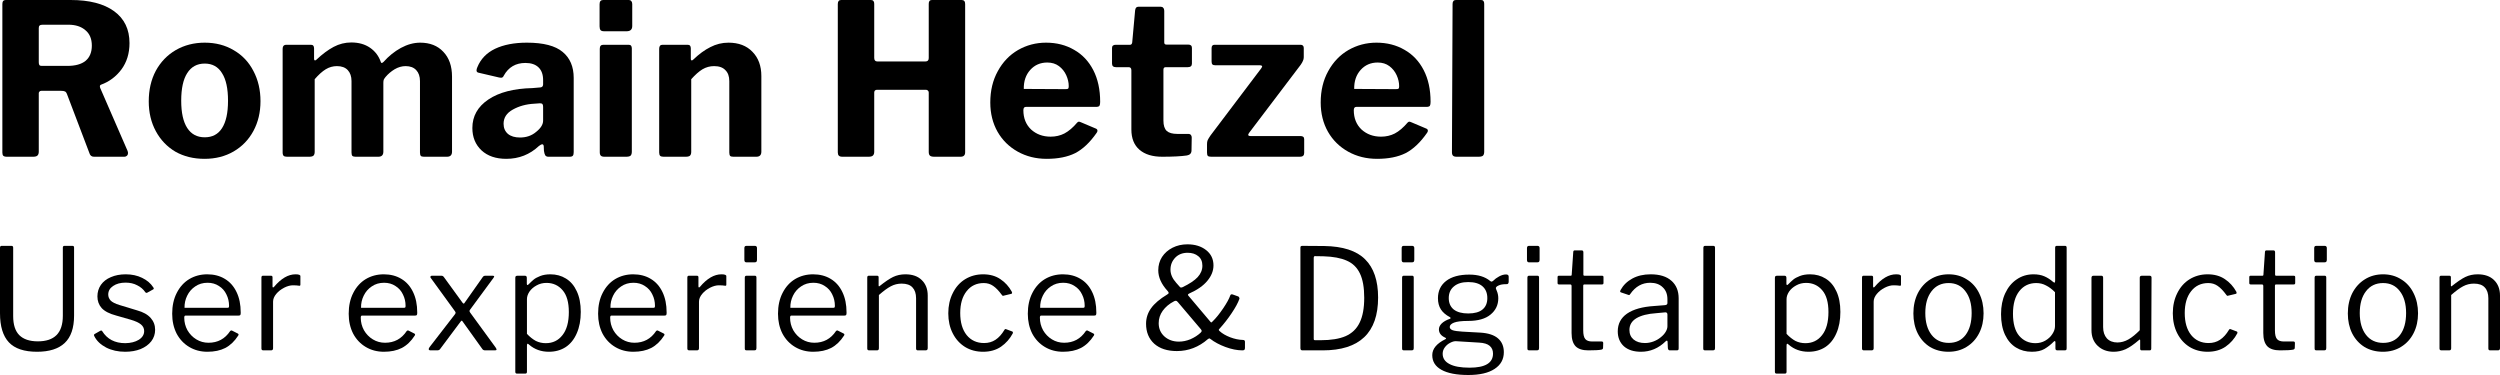 <svg width="200" height="30" viewBox="0 0 200 30" fill="none" xmlns="http://www.w3.org/2000/svg">
<path d="M10.21 12.082C10.232 12.15 10.243 12.2 10.243 12.234C10.243 12.324 10.216 12.398 10.16 12.454C10.104 12.51 10.038 12.539 9.96 12.539H7.513C7.325 12.539 7.202 12.437 7.147 12.234L5.349 7.503C5.316 7.413 5.266 7.351 5.199 7.317C5.133 7.283 5.027 7.266 4.883 7.266H3.302C3.235 7.266 3.185 7.289 3.152 7.334C3.118 7.368 3.102 7.407 3.102 7.452V12.133C3.102 12.279 3.063 12.386 2.985 12.454C2.919 12.51 2.808 12.539 2.652 12.539H0.538C0.405 12.539 0.311 12.51 0.255 12.454C0.211 12.398 0.189 12.313 0.189 12.2V0.321C0.189 0.107 0.277 0 0.455 0H5.649C7.147 0 8.307 0.299 9.128 0.896C9.949 1.493 10.36 2.343 10.36 3.447C10.36 4.27 10.143 4.974 9.711 5.56C9.278 6.134 8.734 6.54 8.079 6.776C7.99 6.81 7.968 6.894 8.013 7.03L10.21 12.082ZM5.382 5.272C6.026 5.272 6.514 5.137 6.847 4.867C7.18 4.585 7.347 4.179 7.347 3.65C7.347 3.109 7.175 2.698 6.831 2.416C6.498 2.124 6.043 1.977 5.466 1.977H3.418C3.296 1.977 3.213 2 3.168 2.045C3.124 2.078 3.102 2.146 3.102 2.247V4.985C3.102 5.086 3.118 5.16 3.152 5.205C3.185 5.25 3.246 5.272 3.335 5.272H5.382Z" fill="black"/>
<path d="M16.361 12.707C15.484 12.707 14.707 12.516 14.03 12.133C13.365 11.739 12.843 11.192 12.466 10.494C12.088 9.795 11.9 9.001 11.9 8.111C11.9 7.187 12.088 6.371 12.466 5.661C12.854 4.951 13.387 4.399 14.064 4.005C14.752 3.611 15.523 3.413 16.378 3.413C17.254 3.413 18.031 3.616 18.708 4.022C19.385 4.416 19.907 4.968 20.273 5.678C20.65 6.388 20.839 7.193 20.839 8.094C20.839 8.984 20.65 9.778 20.273 10.477C19.896 11.175 19.369 11.722 18.692 12.116C18.015 12.51 17.238 12.707 16.361 12.707ZM16.378 10.984C16.988 10.984 17.449 10.742 17.759 10.257C18.081 9.762 18.242 9.029 18.242 8.06C18.242 7.08 18.081 6.342 17.759 5.847C17.449 5.34 16.988 5.086 16.378 5.086C15.767 5.086 15.301 5.34 14.979 5.847C14.658 6.342 14.497 7.08 14.497 8.06C14.497 9.018 14.658 9.745 14.979 10.24C15.301 10.736 15.767 10.984 16.378 10.984Z" fill="black"/>
<path d="M22.961 12.539C22.839 12.539 22.75 12.516 22.695 12.471C22.639 12.415 22.611 12.324 22.611 12.2V3.903C22.611 3.802 22.634 3.723 22.678 3.667C22.733 3.611 22.8 3.582 22.878 3.582H24.875C25.042 3.582 25.125 3.678 25.125 3.87V4.698C25.125 4.788 25.153 4.833 25.208 4.833C25.241 4.833 25.28 4.81 25.325 4.765C25.791 4.326 26.246 3.988 26.69 3.751C27.134 3.515 27.605 3.397 28.105 3.397C28.693 3.397 29.192 3.537 29.603 3.819C30.014 4.101 30.302 4.484 30.468 4.968C30.48 5.013 30.502 5.036 30.535 5.036C30.579 5.036 30.629 5.008 30.685 4.951C31.096 4.489 31.556 4.118 32.067 3.836C32.588 3.554 33.104 3.413 33.615 3.413C34.392 3.413 35.008 3.656 35.462 4.14C35.929 4.624 36.162 5.289 36.162 6.134V12.133C36.162 12.403 36.029 12.539 35.762 12.539H33.914C33.792 12.539 33.709 12.516 33.665 12.471C33.62 12.415 33.598 12.324 33.598 12.2V6.489C33.598 6.117 33.498 5.824 33.298 5.61C33.099 5.396 32.816 5.289 32.45 5.289C32.15 5.289 31.856 5.374 31.567 5.543C31.29 5.712 31.051 5.914 30.851 6.151C30.785 6.23 30.735 6.303 30.702 6.371C30.679 6.438 30.668 6.523 30.668 6.624V12.133C30.668 12.403 30.535 12.539 30.269 12.539H28.438C28.327 12.539 28.243 12.516 28.188 12.471C28.143 12.415 28.121 12.324 28.121 12.2V6.489C28.121 6.117 28.021 5.824 27.822 5.61C27.622 5.396 27.333 5.289 26.956 5.289C26.634 5.289 26.335 5.374 26.057 5.543C25.78 5.712 25.486 5.976 25.175 6.337V12.15C25.175 12.285 25.142 12.386 25.075 12.454C25.008 12.51 24.897 12.539 24.742 12.539H22.961Z" fill="black"/>
<path d="M43.116 11.677C42.384 12.364 41.513 12.707 40.503 12.707C39.67 12.707 39.01 12.482 38.522 12.031C38.033 11.57 37.789 10.973 37.789 10.24C37.789 9.294 38.217 8.534 39.071 7.959C39.926 7.385 41.102 7.08 42.6 7.047L43.2 6.996C43.266 6.996 43.322 6.979 43.366 6.945C43.421 6.9 43.449 6.838 43.449 6.759V6.404C43.449 5.965 43.327 5.627 43.083 5.391C42.839 5.154 42.489 5.036 42.034 5.036C41.257 5.036 40.68 5.374 40.303 6.05C40.259 6.162 40.187 6.219 40.087 6.219C40.031 6.219 39.981 6.213 39.937 6.202L38.272 5.813C38.172 5.79 38.122 5.729 38.122 5.627C38.122 5.56 38.145 5.475 38.189 5.374C38.455 4.72 38.927 4.23 39.604 3.903C40.292 3.577 41.141 3.413 42.151 3.413C43.471 3.413 44.426 3.661 45.014 4.157C45.602 4.641 45.896 5.334 45.896 6.235V12.167C45.896 12.302 45.874 12.398 45.83 12.454C45.785 12.51 45.702 12.539 45.58 12.539H43.865C43.754 12.539 43.671 12.499 43.616 12.42C43.571 12.341 43.538 12.223 43.516 12.065L43.499 11.694C43.488 11.592 43.444 11.541 43.366 11.541C43.322 11.541 43.238 11.587 43.116 11.677ZM43.449 8.551C43.449 8.449 43.432 8.376 43.399 8.331C43.366 8.286 43.299 8.263 43.2 8.263L42.733 8.297C42.09 8.331 41.518 8.489 41.019 8.77C40.531 9.041 40.286 9.418 40.286 9.902C40.286 10.24 40.403 10.511 40.636 10.713C40.869 10.905 41.191 11.001 41.601 11.001C42.112 11.001 42.545 10.849 42.9 10.544C43.266 10.252 43.449 9.953 43.449 9.649V8.551Z" fill="black"/>
<path d="M50.579 2.078C50.579 2.36 50.429 2.501 50.13 2.501H48.332C48.199 2.501 48.104 2.473 48.049 2.416C47.993 2.349 47.966 2.247 47.966 2.112V0.338C47.966 0.113 48.06 0 48.249 0H50.313C50.39 0 50.452 0.028 50.496 0.084C50.551 0.141 50.579 0.22 50.579 0.321V2.078ZM50.546 12.133C50.546 12.279 50.513 12.386 50.446 12.454C50.379 12.51 50.263 12.539 50.096 12.539H48.349C48.215 12.539 48.121 12.51 48.066 12.454C48.01 12.398 47.982 12.307 47.982 12.184V3.903C47.982 3.689 48.077 3.582 48.265 3.582H50.296C50.463 3.582 50.546 3.678 50.546 3.87V12.133Z" fill="black"/>
<path d="M53.084 12.539C52.962 12.539 52.873 12.516 52.818 12.471C52.762 12.415 52.734 12.324 52.734 12.2V3.903C52.734 3.689 52.823 3.582 53.001 3.582H55.015C55.182 3.582 55.265 3.678 55.265 3.87V4.698C55.265 4.788 55.293 4.833 55.348 4.833C55.381 4.833 55.42 4.81 55.465 4.765C55.92 4.326 56.375 3.994 56.83 3.768C57.285 3.532 57.767 3.413 58.278 3.413C59.088 3.413 59.726 3.656 60.192 4.14C60.669 4.624 60.908 5.272 60.908 6.083V12.133C60.908 12.403 60.775 12.539 60.508 12.539H58.661C58.539 12.539 58.455 12.516 58.411 12.471C58.367 12.415 58.344 12.324 58.344 12.2V6.489C58.344 6.106 58.239 5.813 58.028 5.61C57.828 5.396 57.529 5.289 57.129 5.289C56.796 5.289 56.486 5.374 56.197 5.543C55.92 5.712 55.62 5.976 55.298 6.337V12.15C55.298 12.285 55.265 12.386 55.198 12.454C55.132 12.51 55.021 12.539 54.865 12.539H53.084Z" fill="black"/>
<path d="M70.154 7.182C70.087 7.182 70.032 7.204 69.987 7.249C69.954 7.294 69.938 7.345 69.938 7.401V12.15C69.938 12.285 69.899 12.386 69.821 12.454C69.754 12.51 69.644 12.539 69.488 12.539H67.391C67.257 12.539 67.163 12.51 67.108 12.454C67.052 12.398 67.024 12.307 67.024 12.184V0.321C67.024 0.107 67.113 0 67.291 0H69.671C69.849 0 69.938 0.101 69.938 0.304V4.63C69.938 4.822 70.021 4.917 70.187 4.917H74.033C74.21 4.917 74.299 4.827 74.299 4.647V0.304C74.299 0.101 74.382 0 74.549 0H76.929C77.118 0 77.212 0.107 77.212 0.321V12.184C77.212 12.42 77.09 12.539 76.846 12.539H74.732C74.576 12.539 74.465 12.51 74.399 12.454C74.332 12.398 74.299 12.296 74.299 12.15V7.401C74.299 7.334 74.277 7.283 74.232 7.249C74.199 7.204 74.144 7.182 74.066 7.182H70.154Z" fill="black"/>
<path d="M81.87 8.821C81.87 9.452 82.075 9.964 82.486 10.359C82.908 10.742 83.429 10.933 84.051 10.933C84.45 10.933 84.817 10.849 85.149 10.68C85.493 10.499 85.838 10.207 86.181 9.801C86.226 9.756 86.27 9.733 86.315 9.733C86.348 9.733 86.403 9.75 86.481 9.784L87.68 10.291C87.757 10.325 87.796 10.381 87.796 10.46C87.796 10.516 87.774 10.573 87.73 10.629C87.197 11.395 86.625 11.936 86.015 12.251C85.405 12.555 84.644 12.707 83.734 12.707C82.88 12.707 82.109 12.516 81.421 12.133C80.733 11.75 80.194 11.22 79.806 10.544C79.417 9.857 79.223 9.074 79.223 8.196C79.223 7.249 79.423 6.416 79.823 5.695C80.222 4.962 80.76 4.399 81.437 4.005C82.125 3.611 82.874 3.413 83.684 3.413C84.528 3.413 85.277 3.605 85.932 3.988C86.587 4.36 87.097 4.9 87.463 5.61C87.829 6.32 88.013 7.165 88.013 8.145C88.013 8.291 87.996 8.393 87.963 8.449C87.941 8.505 87.863 8.539 87.73 8.551H82.07C81.937 8.551 81.87 8.641 81.87 8.821ZM85.216 7.131C85.338 7.131 85.416 7.12 85.449 7.097C85.482 7.063 85.499 6.996 85.499 6.894C85.499 6.602 85.432 6.309 85.299 6.016C85.166 5.723 84.972 5.481 84.717 5.289C84.461 5.098 84.151 5.002 83.784 5.002C83.23 5.002 82.775 5.199 82.419 5.593C82.064 5.988 81.892 6.495 81.903 7.114L85.216 7.131Z" fill="black"/>
<path d="M93.257 5.374C93.135 5.374 93.074 5.441 93.074 5.576V9.649C93.074 10.032 93.162 10.308 93.34 10.477C93.518 10.635 93.801 10.713 94.189 10.713H95.088C95.166 10.713 95.227 10.742 95.271 10.798C95.315 10.843 95.338 10.911 95.338 11.001L95.321 12.031C95.321 12.257 95.199 12.392 94.955 12.437C94.489 12.505 93.828 12.539 92.974 12.539C92.197 12.539 91.592 12.353 91.159 11.981C90.727 11.609 90.51 11.068 90.51 10.359V5.627C90.51 5.458 90.438 5.374 90.294 5.374H89.278C89.067 5.374 88.962 5.278 88.962 5.086V3.836C88.962 3.667 89.062 3.582 89.262 3.582H90.41C90.499 3.582 90.555 3.52 90.577 3.397L90.81 0.828C90.832 0.636 90.915 0.541 91.059 0.541H92.874C92.952 0.541 93.013 0.569 93.057 0.625C93.112 0.682 93.14 0.76 93.14 0.862V3.397C93.14 3.509 93.196 3.566 93.307 3.566H95.055C95.254 3.566 95.354 3.656 95.354 3.836V5.086C95.354 5.278 95.243 5.374 95.021 5.374H93.257Z" fill="black"/>
<path d="M96.894 12.539C96.76 12.539 96.672 12.516 96.627 12.471C96.583 12.426 96.561 12.336 96.561 12.2V11.541C96.561 11.406 96.577 11.299 96.611 11.22C96.644 11.142 96.722 11.012 96.844 10.832L100.905 5.458C100.917 5.436 100.928 5.413 100.939 5.391C100.961 5.368 100.972 5.345 100.972 5.323C100.972 5.255 100.905 5.222 100.772 5.222H97.227C97.116 5.222 97.038 5.199 96.993 5.154C96.949 5.109 96.927 5.03 96.927 4.917V3.853C96.927 3.673 97.005 3.582 97.16 3.582H104.052C104.129 3.582 104.19 3.605 104.235 3.65C104.279 3.695 104.301 3.757 104.301 3.836V4.579C104.301 4.681 104.279 4.777 104.235 4.867C104.201 4.957 104.14 5.064 104.052 5.188L99.94 10.612C99.885 10.691 99.857 10.747 99.857 10.781C99.857 10.849 99.918 10.883 100.04 10.883H104.035C104.235 10.883 104.335 10.967 104.335 11.136V12.234C104.335 12.437 104.224 12.539 104.002 12.539H96.894Z" fill="black"/>
<path d="M108.303 8.821C108.303 9.452 108.508 9.964 108.919 10.359C109.341 10.742 109.862 10.933 110.484 10.933C110.883 10.933 111.249 10.849 111.582 10.68C111.926 10.499 112.27 10.207 112.614 9.801C112.659 9.756 112.703 9.733 112.748 9.733C112.781 9.733 112.836 9.75 112.914 9.784L114.113 10.291C114.19 10.325 114.229 10.381 114.229 10.46C114.229 10.516 114.207 10.573 114.163 10.629C113.63 11.395 113.058 11.936 112.448 12.251C111.838 12.555 111.077 12.707 110.167 12.707C109.313 12.707 108.542 12.516 107.854 12.133C107.166 11.75 106.627 11.22 106.239 10.544C105.85 9.857 105.656 9.074 105.656 8.196C105.656 7.249 105.856 6.416 106.255 5.695C106.655 4.962 107.193 4.399 107.87 4.005C108.558 3.611 109.307 3.413 110.118 3.413C110.961 3.413 111.71 3.605 112.365 3.988C113.02 4.36 113.53 4.9 113.896 5.61C114.263 6.32 114.446 7.165 114.446 8.145C114.446 8.291 114.429 8.393 114.396 8.449C114.373 8.505 114.296 8.539 114.163 8.551H108.503C108.37 8.551 108.303 8.641 108.303 8.821ZM111.649 7.131C111.771 7.131 111.849 7.12 111.882 7.097C111.915 7.063 111.932 6.996 111.932 6.894C111.932 6.602 111.865 6.309 111.732 6.016C111.599 5.723 111.405 5.481 111.15 5.289C110.894 5.098 110.584 5.002 110.217 5.002C109.662 5.002 109.207 5.199 108.852 5.593C108.497 5.988 108.325 6.495 108.336 7.114L111.649 7.131Z" fill="black"/>
<path d="M118.737 12.133C118.737 12.279 118.703 12.386 118.637 12.454C118.57 12.51 118.454 12.539 118.287 12.539H116.523C116.389 12.539 116.295 12.51 116.24 12.454C116.184 12.398 116.156 12.307 116.156 12.184L116.206 0.321C116.206 0.107 116.295 0 116.473 0H118.487C118.653 0 118.737 0.101 118.737 0.304V12.133Z" fill="black"/>
<path d="M5.926 25.246C5.926 26.237 5.675 26.97 5.172 27.443C4.676 27.908 3.94 28.141 2.963 28.141C1.935 28.141 1.184 27.89 0.71 27.386C0.237 26.883 0 26.106 0 25.054V19.827C0 19.722 0.041 19.669 0.122 19.669H0.921C1.01 19.669 1.054 19.718 1.054 19.816V25.291C1.054 25.974 1.217 26.481 1.543 26.812C1.876 27.142 2.371 27.308 3.03 27.308C3.688 27.308 4.184 27.142 4.517 26.812C4.857 26.474 5.027 25.956 5.027 25.257V19.816C5.027 19.718 5.068 19.669 5.149 19.669H5.804C5.886 19.669 5.926 19.715 5.926 19.805V25.246Z" fill="black"/>
<path d="M11.622 23.376C11.467 23.143 11.252 22.959 10.978 22.824C10.712 22.681 10.401 22.61 10.046 22.61C9.639 22.61 9.306 22.7 9.047 22.88C8.788 23.053 8.659 23.282 8.659 23.567C8.659 23.74 8.722 23.898 8.848 24.041C8.981 24.176 9.217 24.296 9.558 24.401L10.967 24.829C11.456 24.964 11.818 25.167 12.055 25.438C12.291 25.7 12.41 26.016 12.41 26.384C12.41 26.729 12.306 27.037 12.099 27.308C11.892 27.57 11.607 27.777 11.245 27.927C10.882 28.07 10.472 28.141 10.013 28.141C9.443 28.141 8.936 28.029 8.492 27.803C8.048 27.57 7.734 27.27 7.549 26.902C7.527 26.864 7.516 26.834 7.516 26.812C7.516 26.774 7.534 26.744 7.571 26.722L8.004 26.474C8.078 26.429 8.134 26.433 8.171 26.485C8.57 27.131 9.188 27.454 10.024 27.454C10.46 27.447 10.819 27.356 11.1 27.184C11.389 27.003 11.533 26.771 11.533 26.485C11.533 26.275 11.448 26.098 11.278 25.956C11.108 25.813 10.83 25.685 10.446 25.573L9.303 25.246C8.762 25.103 8.374 24.904 8.137 24.649C7.908 24.393 7.793 24.082 7.793 23.714C7.793 23.368 7.886 23.061 8.071 22.79C8.263 22.52 8.529 22.313 8.87 22.171C9.217 22.02 9.613 21.945 10.057 21.945C10.546 21.945 10.982 22.039 11.367 22.227C11.759 22.415 12.059 22.67 12.266 22.993C12.317 23.068 12.314 23.12 12.255 23.151L11.788 23.41C11.759 23.425 11.737 23.432 11.722 23.432C11.692 23.432 11.659 23.413 11.622 23.376Z" fill="black"/>
<path d="M14.74 25.415C14.74 25.775 14.825 26.11 14.995 26.418C15.173 26.726 15.41 26.97 15.706 27.15C16.002 27.33 16.327 27.42 16.682 27.42C17.422 27.42 17.999 27.108 18.413 26.485C18.443 26.455 18.469 26.44 18.491 26.44C18.513 26.433 18.539 26.436 18.569 26.451L19.035 26.688C19.094 26.726 19.102 26.778 19.057 26.846C18.768 27.296 18.424 27.627 18.025 27.837C17.625 28.04 17.148 28.141 16.593 28.141C16.053 28.141 15.569 28.014 15.14 27.758C14.71 27.503 14.374 27.146 14.13 26.688C13.893 26.222 13.775 25.693 13.775 25.099C13.775 24.461 13.897 23.905 14.141 23.432C14.385 22.952 14.718 22.584 15.14 22.328C15.569 22.073 16.05 21.945 16.582 21.945C17.115 21.945 17.581 22.065 17.981 22.306C18.387 22.546 18.702 22.899 18.924 23.365C19.146 23.823 19.257 24.367 19.257 24.998V25.043C19.257 25.111 19.246 25.163 19.224 25.201C19.201 25.231 19.157 25.246 19.09 25.246H14.84C14.773 25.246 14.74 25.302 14.74 25.415ZM18.136 24.626C18.217 24.626 18.269 24.619 18.291 24.604C18.314 24.581 18.325 24.536 18.325 24.469C18.325 24.138 18.254 23.834 18.114 23.556C17.981 23.271 17.781 23.045 17.515 22.88C17.256 22.707 16.952 22.621 16.605 22.621C16.227 22.621 15.898 22.719 15.617 22.914C15.336 23.102 15.121 23.35 14.973 23.657C14.825 23.958 14.755 24.281 14.762 24.626H18.136Z" fill="black"/>
<path d="M21.069 28.029C20.966 28.029 20.914 27.98 20.914 27.882V22.204C20.914 22.107 20.954 22.058 21.036 22.058H21.68C21.761 22.058 21.802 22.099 21.802 22.182V22.914C21.802 22.959 21.813 22.985 21.835 22.993C21.864 23 21.894 22.985 21.924 22.948C22.486 22.279 23.059 21.945 23.644 21.945C23.903 21.945 24.032 21.994 24.032 22.092V22.768C24.032 22.843 23.999 22.873 23.932 22.858C23.799 22.835 23.633 22.824 23.433 22.824C23.218 22.824 22.985 22.888 22.734 23.015C22.482 23.143 22.271 23.308 22.101 23.511C21.931 23.714 21.846 23.92 21.846 24.131V27.86C21.846 27.972 21.791 28.029 21.68 28.029H21.069Z" fill="black"/>
<path d="M28.861 25.415C28.861 25.775 28.947 26.11 29.117 26.418C29.294 26.726 29.531 26.97 29.827 27.15C30.123 27.33 30.448 27.42 30.804 27.42C31.544 27.42 32.12 27.108 32.535 26.485C32.565 26.455 32.59 26.44 32.612 26.44C32.635 26.433 32.661 26.436 32.69 26.451L33.156 26.688C33.215 26.726 33.223 26.778 33.178 26.846C32.89 27.296 32.546 27.627 32.146 27.837C31.747 28.04 31.27 28.141 30.715 28.141C30.175 28.141 29.69 28.014 29.261 27.758C28.832 27.503 28.495 27.146 28.251 26.688C28.014 26.222 27.896 25.693 27.896 25.099C27.896 24.461 28.018 23.905 28.262 23.432C28.506 22.952 28.839 22.584 29.261 22.328C29.69 22.073 30.171 21.945 30.704 21.945C31.236 21.945 31.703 22.065 32.102 22.306C32.509 22.546 32.823 22.899 33.045 23.365C33.267 23.823 33.378 24.367 33.378 24.998V25.043C33.378 25.111 33.367 25.163 33.345 25.201C33.323 25.231 33.278 25.246 33.212 25.246H28.961C28.895 25.246 28.861 25.302 28.861 25.415ZM32.257 24.626C32.339 24.626 32.391 24.619 32.413 24.604C32.435 24.581 32.446 24.536 32.446 24.469C32.446 24.138 32.376 23.834 32.235 23.556C32.102 23.271 31.902 23.045 31.636 22.88C31.377 22.707 31.074 22.621 30.726 22.621C30.349 22.621 30.019 22.719 29.738 22.914C29.457 23.102 29.242 23.35 29.095 23.657C28.947 23.958 28.876 24.281 28.884 24.626H32.257Z" fill="black"/>
<path d="M39.645 27.792C39.697 27.867 39.723 27.923 39.723 27.961C39.723 28.006 39.682 28.029 39.601 28.029H38.824C38.713 28.029 38.636 27.995 38.591 27.927L37.026 25.742C36.989 25.682 36.96 25.651 36.938 25.651C36.915 25.651 36.882 25.682 36.838 25.742L35.206 27.927C35.162 27.995 35.084 28.029 34.973 28.029H34.452C34.348 28.029 34.296 27.995 34.296 27.927C34.296 27.89 34.322 27.833 34.374 27.758L36.394 25.145C36.431 25.092 36.449 25.051 36.449 25.021C36.449 24.991 36.431 24.949 36.394 24.897L34.463 22.238C34.441 22.215 34.429 22.189 34.429 22.159C34.429 22.129 34.441 22.107 34.463 22.092C34.485 22.069 34.515 22.058 34.552 22.058H35.295C35.347 22.058 35.388 22.065 35.417 22.08C35.447 22.095 35.476 22.122 35.506 22.159L37.004 24.221C37.041 24.266 37.071 24.288 37.093 24.288C37.123 24.288 37.148 24.266 37.171 24.221L38.624 22.159C38.654 22.122 38.684 22.095 38.713 22.08C38.743 22.065 38.787 22.058 38.846 22.058H39.423C39.498 22.058 39.535 22.08 39.535 22.125C39.535 22.14 39.52 22.171 39.49 22.215L37.615 24.762C37.578 24.814 37.559 24.852 37.559 24.874C37.559 24.912 37.578 24.957 37.615 25.009L39.645 27.792Z" fill="black"/>
<path d="M41.989 22.058C42.093 22.058 42.145 22.114 42.145 22.227V22.7C42.145 22.768 42.163 22.801 42.2 22.801C42.222 22.801 42.252 22.783 42.289 22.745C42.444 22.587 42.581 22.46 42.7 22.362C42.818 22.264 42.992 22.171 43.221 22.08C43.45 21.99 43.721 21.945 44.031 21.945C44.497 21.945 44.912 22.058 45.274 22.283C45.644 22.508 45.933 22.846 46.14 23.297C46.354 23.748 46.462 24.3 46.462 24.953C46.462 25.614 46.354 26.185 46.14 26.665C45.933 27.146 45.637 27.514 45.252 27.769C44.867 28.017 44.42 28.141 43.909 28.141C43.295 28.141 42.77 27.953 42.333 27.578C42.282 27.525 42.241 27.499 42.211 27.499C42.174 27.499 42.156 27.548 42.156 27.645V29.741C42.156 29.838 42.115 29.887 42.034 29.887H41.346C41.264 29.887 41.224 29.838 41.224 29.741V22.238C41.224 22.178 41.235 22.133 41.257 22.103C41.286 22.073 41.334 22.058 41.401 22.058H41.989ZM42.156 26.71C42.392 26.958 42.629 27.146 42.866 27.274C43.11 27.394 43.377 27.454 43.665 27.454C44.22 27.454 44.664 27.24 44.997 26.812C45.337 26.384 45.507 25.768 45.507 24.964C45.507 24.183 45.341 23.601 45.008 23.218C44.675 22.828 44.246 22.632 43.721 22.632C43.425 22.632 43.158 22.7 42.922 22.835C42.685 22.963 42.496 23.128 42.355 23.331C42.222 23.534 42.156 23.733 42.156 23.928V26.71Z" fill="black"/>
<path d="M48.814 25.415C48.814 25.775 48.899 26.11 49.069 26.418C49.246 26.726 49.483 26.97 49.779 27.15C50.075 27.33 50.401 27.42 50.756 27.42C51.496 27.42 52.073 27.108 52.487 26.485C52.517 26.455 52.542 26.44 52.565 26.44C52.587 26.433 52.613 26.436 52.642 26.451L53.108 26.688C53.168 26.726 53.175 26.778 53.131 26.846C52.842 27.296 52.498 27.627 52.099 27.837C51.699 28.04 51.222 28.141 50.667 28.141C50.127 28.141 49.642 28.014 49.213 27.758C48.784 27.503 48.447 27.146 48.203 26.688C47.967 26.222 47.848 25.693 47.848 25.099C47.848 24.461 47.97 23.905 48.214 23.432C48.459 22.952 48.791 22.584 49.213 22.328C49.642 22.073 50.123 21.945 50.656 21.945C51.188 21.945 51.655 22.065 52.054 22.306C52.461 22.546 52.776 22.899 52.998 23.365C53.219 23.823 53.33 24.367 53.33 24.998V25.043C53.33 25.111 53.319 25.163 53.297 25.201C53.275 25.231 53.23 25.246 53.164 25.246H48.913C48.847 25.246 48.814 25.302 48.814 25.415ZM52.209 24.626C52.291 24.626 52.343 24.619 52.365 24.604C52.387 24.581 52.398 24.536 52.398 24.469C52.398 24.138 52.328 23.834 52.187 23.556C52.054 23.271 51.854 23.045 51.588 22.88C51.329 22.707 51.026 22.621 50.678 22.621C50.301 22.621 49.971 22.719 49.69 22.914C49.409 23.102 49.195 23.35 49.047 23.657C48.899 23.958 48.828 24.281 48.836 24.626H52.209Z" fill="black"/>
<path d="M55.143 28.029C55.039 28.029 54.987 27.98 54.987 27.882V22.204C54.987 22.107 55.028 22.058 55.109 22.058H55.753C55.834 22.058 55.875 22.099 55.875 22.182V22.914C55.875 22.959 55.886 22.985 55.908 22.993C55.938 23 55.968 22.985 55.997 22.948C56.559 22.279 57.133 21.945 57.717 21.945C57.976 21.945 58.106 21.994 58.106 22.092V22.768C58.106 22.843 58.072 22.873 58.006 22.858C57.873 22.835 57.706 22.824 57.507 22.824C57.292 22.824 57.059 22.888 56.807 23.015C56.556 23.143 56.345 23.308 56.175 23.511C56.005 23.714 55.919 23.92 55.919 24.131V27.86C55.919 27.972 55.864 28.029 55.753 28.029H55.143Z" fill="black"/>
<path d="M60.559 20.774C60.559 20.849 60.544 20.905 60.515 20.942C60.485 20.973 60.433 20.988 60.359 20.988H59.716C59.605 20.988 59.549 20.924 59.549 20.796V19.85C59.549 19.73 59.601 19.669 59.705 19.669H60.404C60.448 19.669 60.485 19.685 60.515 19.715C60.544 19.745 60.559 19.786 60.559 19.838V20.774ZM60.515 27.837C60.515 27.912 60.5 27.965 60.47 27.995C60.441 28.017 60.389 28.029 60.315 28.029H59.749C59.682 28.029 59.638 28.017 59.616 27.995C59.594 27.972 59.583 27.931 59.583 27.871V22.215C59.583 22.11 59.627 22.058 59.716 22.058H60.393C60.474 22.058 60.515 22.107 60.515 22.204V27.837Z" fill="black"/>
<path d="M63.206 25.415C63.206 25.775 63.291 26.11 63.461 26.418C63.639 26.726 63.876 26.97 64.171 27.15C64.467 27.33 64.793 27.42 65.148 27.42C65.888 27.42 66.465 27.108 66.879 26.485C66.909 26.455 66.935 26.44 66.957 26.44C66.979 26.433 67.005 26.436 67.035 26.451L67.501 26.688C67.56 26.726 67.567 26.778 67.523 26.846C67.234 27.296 66.89 27.627 66.491 27.837C66.091 28.04 65.614 28.141 65.059 28.141C64.519 28.141 64.035 28.014 63.605 27.758C63.176 27.503 62.84 27.146 62.596 26.688C62.359 26.222 62.24 25.693 62.24 25.099C62.24 24.461 62.363 23.905 62.607 23.432C62.851 22.952 63.184 22.584 63.605 22.328C64.035 22.073 64.516 21.945 65.048 21.945C65.581 21.945 66.047 22.065 66.447 22.306C66.853 22.546 67.168 22.899 67.39 23.365C67.612 23.823 67.723 24.367 67.723 24.998V25.043C67.723 25.111 67.712 25.163 67.689 25.201C67.667 25.231 67.623 25.246 67.556 25.246H63.306C63.239 25.246 63.206 25.302 63.206 25.415ZM66.602 24.626C66.683 24.626 66.735 24.619 66.757 24.604C66.779 24.581 66.791 24.536 66.791 24.469C66.791 24.138 66.72 23.834 66.58 23.556C66.447 23.271 66.247 23.045 65.98 22.88C65.722 22.707 65.418 22.621 65.07 22.621C64.693 22.621 64.364 22.719 64.083 22.914C63.802 23.102 63.587 23.35 63.439 23.657C63.291 23.958 63.221 24.281 63.228 24.626H66.602Z" fill="black"/>
<path d="M69.535 28.029C69.431 28.029 69.38 27.98 69.38 27.882V22.204C69.38 22.107 69.42 22.058 69.502 22.058H70.168C70.249 22.058 70.29 22.099 70.29 22.182V22.835C70.29 22.918 70.323 22.929 70.39 22.869C70.804 22.538 71.155 22.302 71.444 22.159C71.74 22.017 72.069 21.945 72.432 21.945C72.994 21.945 73.43 22.099 73.741 22.407C74.059 22.715 74.218 23.128 74.218 23.646V27.848C74.218 27.968 74.163 28.029 74.052 28.029H73.43C73.334 28.029 73.286 27.98 73.286 27.882V23.86C73.286 23.485 73.19 23.196 72.998 22.993C72.813 22.79 72.524 22.689 72.132 22.689C71.821 22.689 71.533 22.76 71.266 22.903C71.007 23.038 70.689 23.271 70.312 23.601V27.86C70.312 27.92 70.297 27.965 70.267 27.995C70.245 28.017 70.205 28.029 70.145 28.029H69.535Z" fill="black"/>
<path d="M78.649 21.945C79.189 21.945 79.648 22.073 80.025 22.328C80.41 22.584 80.717 22.922 80.946 23.342L80.968 23.432C80.968 23.477 80.942 23.504 80.891 23.511L80.28 23.657L80.247 23.669C80.21 23.669 80.173 23.639 80.136 23.579C79.899 23.256 79.67 23.019 79.448 22.869C79.233 22.719 78.986 22.644 78.704 22.644C78.127 22.644 77.669 22.861 77.328 23.297C76.988 23.725 76.818 24.307 76.818 25.043C76.818 25.787 76.988 26.372 77.328 26.801C77.676 27.229 78.142 27.443 78.727 27.443C79.074 27.443 79.378 27.356 79.637 27.184C79.903 27.011 80.143 26.744 80.358 26.384C80.38 26.346 80.402 26.328 80.425 26.328C80.447 26.32 80.473 26.324 80.502 26.339L80.98 26.519C81.031 26.541 81.046 26.59 81.024 26.665C80.794 27.101 80.48 27.458 80.081 27.736C79.681 28.006 79.204 28.141 78.649 28.141C78.109 28.141 77.628 28.014 77.206 27.758C76.784 27.495 76.455 27.131 76.219 26.665C75.982 26.2 75.863 25.666 75.863 25.066C75.863 24.465 75.982 23.928 76.219 23.455C76.455 22.974 76.784 22.602 77.206 22.34C77.635 22.077 78.116 21.945 78.649 21.945Z" fill="black"/>
<path d="M83.191 25.415C83.191 25.775 83.276 26.11 83.446 26.418C83.623 26.726 83.86 26.97 84.156 27.15C84.452 27.33 84.778 27.42 85.133 27.42C85.873 27.42 86.45 27.108 86.864 26.485C86.894 26.455 86.919 26.44 86.942 26.44C86.964 26.433 86.99 26.436 87.019 26.451L87.485 26.688C87.545 26.726 87.552 26.778 87.508 26.846C87.219 27.296 86.875 27.627 86.475 27.837C86.076 28.04 85.599 28.141 85.044 28.141C84.504 28.141 84.019 28.014 83.59 27.758C83.161 27.503 82.824 27.146 82.58 26.688C82.344 26.222 82.225 25.693 82.225 25.099C82.225 24.461 82.347 23.905 82.591 23.432C82.835 22.952 83.168 22.584 83.59 22.328C84.019 22.073 84.5 21.945 85.033 21.945C85.566 21.945 86.032 22.065 86.431 22.306C86.838 22.546 87.153 22.899 87.374 23.365C87.596 23.823 87.707 24.367 87.707 24.998V25.043C87.707 25.111 87.696 25.163 87.674 25.201C87.652 25.231 87.608 25.246 87.541 25.246H83.29C83.224 25.246 83.191 25.302 83.191 25.415ZM86.587 24.626C86.668 24.626 86.72 24.619 86.742 24.604C86.764 24.581 86.775 24.536 86.775 24.469C86.775 24.138 86.705 23.834 86.564 23.556C86.431 23.271 86.231 23.045 85.965 22.88C85.706 22.707 85.403 22.621 85.055 22.621C84.678 22.621 84.349 22.719 84.067 22.914C83.786 23.102 83.572 23.35 83.424 23.657C83.276 23.958 83.205 24.281 83.213 24.626H86.587Z" fill="black"/>
<path d="M94.992 19.546C95.599 19.546 96.098 19.7 96.49 20.008C96.882 20.315 97.078 20.725 97.078 21.235C97.078 21.663 96.915 22.073 96.59 22.463C96.272 22.854 95.784 23.196 95.125 23.488C95.066 23.519 95.036 23.549 95.036 23.579C95.036 23.609 95.055 23.642 95.092 23.68L96.823 25.73C96.86 25.775 96.886 25.798 96.901 25.798C96.915 25.798 96.934 25.787 96.956 25.764C96.978 25.742 96.997 25.723 97.012 25.708C97.271 25.46 97.548 25.118 97.844 24.683C98.14 24.247 98.332 23.898 98.421 23.635C98.451 23.552 98.514 23.526 98.61 23.556L99.054 23.714C99.091 23.729 99.117 23.755 99.131 23.793C99.154 23.83 99.161 23.868 99.154 23.905C99.043 24.221 98.835 24.604 98.532 25.054C98.236 25.498 97.911 25.914 97.555 26.305C97.519 26.343 97.5 26.372 97.5 26.395C97.5 26.41 97.511 26.429 97.533 26.451C97.555 26.474 97.57 26.489 97.578 26.496C97.785 26.684 98.062 26.846 98.41 26.981C98.765 27.116 99.106 27.187 99.431 27.195C99.542 27.195 99.597 27.244 99.597 27.341V27.826C99.597 27.901 99.583 27.953 99.553 27.983C99.523 28.014 99.472 28.029 99.398 28.029C98.976 28.029 98.521 27.938 98.033 27.758C97.552 27.578 97.152 27.364 96.834 27.116C96.79 27.086 96.757 27.071 96.734 27.071C96.719 27.071 96.686 27.09 96.634 27.127C95.902 27.766 95.073 28.085 94.148 28.085C93.386 28.085 92.784 27.89 92.34 27.499C91.903 27.101 91.685 26.568 91.685 25.899C91.685 25.449 91.818 25.036 92.084 24.66C92.351 24.285 92.784 23.917 93.383 23.556C93.457 23.511 93.494 23.47 93.494 23.432C93.494 23.395 93.464 23.342 93.405 23.274C92.909 22.734 92.661 22.182 92.661 21.619C92.661 21.228 92.761 20.875 92.961 20.559C93.168 20.244 93.449 19.996 93.805 19.816C94.16 19.636 94.555 19.546 94.992 19.546ZM95.014 20.222C94.6 20.222 94.267 20.353 94.015 20.616C93.764 20.879 93.638 21.198 93.638 21.573C93.638 21.934 93.79 22.283 94.093 22.621L94.393 22.959C94.415 22.989 94.448 23.004 94.493 23.004C94.515 23.004 94.548 22.997 94.592 22.982C95.155 22.711 95.562 22.441 95.813 22.171C96.065 21.893 96.191 21.588 96.191 21.258C96.191 20.92 96.079 20.665 95.858 20.492C95.643 20.312 95.362 20.222 95.014 20.222ZM94.226 24.165C94.174 24.097 94.119 24.063 94.06 24.063C94.015 24.063 93.967 24.078 93.915 24.108C93.538 24.303 93.239 24.555 93.016 24.863C92.802 25.163 92.695 25.494 92.695 25.854C92.695 26.282 92.846 26.635 93.15 26.913C93.46 27.191 93.849 27.33 94.315 27.33C94.618 27.33 94.925 27.266 95.236 27.139C95.547 27.003 95.817 26.831 96.046 26.62C96.105 26.56 96.135 26.512 96.135 26.474C96.135 26.444 96.117 26.403 96.079 26.35L94.226 24.165Z" fill="black"/>
<path d="M104.188 19.669C104.921 19.669 105.501 19.673 105.931 19.681C107.425 19.703 108.516 20.056 109.204 20.74C109.9 21.423 110.248 22.445 110.248 23.804C110.248 26.62 108.772 28.029 105.82 28.029H104.188C104.085 28.029 104.033 27.968 104.033 27.848V19.816C104.033 19.763 104.044 19.726 104.066 19.703C104.088 19.681 104.129 19.669 104.188 19.669ZM105.187 20.492C105.128 20.492 105.098 20.544 105.098 20.65V27.093C105.098 27.139 105.106 27.172 105.12 27.195C105.143 27.21 105.18 27.217 105.231 27.217H105.653C106.482 27.217 107.148 27.108 107.651 26.891C108.161 26.665 108.535 26.305 108.772 25.809C109.016 25.314 109.138 24.653 109.138 23.826C109.138 23 109.023 22.351 108.794 21.878C108.564 21.397 108.213 21.055 107.74 20.852C107.273 20.642 106.652 20.526 105.875 20.503C105.727 20.496 105.498 20.492 105.187 20.492Z" fill="black"/>
<path d="M113.143 20.774C113.143 20.849 113.129 20.905 113.099 20.942C113.069 20.973 113.018 20.988 112.944 20.988H112.3C112.189 20.988 112.133 20.924 112.133 20.796V19.85C112.133 19.73 112.185 19.669 112.289 19.669H112.988C113.032 19.669 113.069 19.685 113.099 19.715C113.129 19.745 113.143 19.786 113.143 19.838V20.774ZM113.099 27.837C113.099 27.912 113.084 27.965 113.055 27.995C113.025 28.017 112.973 28.029 112.899 28.029H112.333C112.267 28.029 112.222 28.017 112.2 27.995C112.178 27.972 112.167 27.931 112.167 27.871V22.215C112.167 22.11 112.211 22.058 112.3 22.058H112.977C113.058 22.058 113.099 22.107 113.099 22.204V27.837Z" fill="black"/>
<path d="M120.485 21.956C120.625 21.956 120.695 22.017 120.695 22.137V22.531C120.695 22.606 120.677 22.662 120.64 22.7C120.61 22.73 120.555 22.741 120.473 22.734C120.229 22.734 120.037 22.768 119.896 22.835C119.719 22.91 119.645 22.997 119.674 23.094C119.682 23.124 119.704 23.181 119.741 23.263C119.778 23.346 119.808 23.44 119.83 23.545C119.852 23.642 119.863 23.748 119.863 23.86C119.863 24.393 119.656 24.829 119.242 25.167C118.835 25.505 118.239 25.674 117.455 25.674C116.93 25.674 116.552 25.719 116.323 25.809C116.094 25.899 115.979 26.016 115.979 26.159C115.979 26.271 116.057 26.358 116.212 26.418C116.367 26.47 116.626 26.508 116.989 26.53L118.42 26.609C119.057 26.647 119.53 26.801 119.841 27.071C120.152 27.341 120.307 27.709 120.307 28.175C120.307 28.746 120.059 29.193 119.563 29.516C119.075 29.838 118.376 30 117.466 30C116.526 30 115.809 29.861 115.313 29.583C114.825 29.313 114.581 28.922 114.581 28.412C114.581 27.908 114.928 27.484 115.624 27.139C115.705 27.101 115.705 27.06 115.624 27.015C115.283 26.864 115.113 26.643 115.113 26.35C115.113 26.185 115.187 26.027 115.335 25.877C115.491 25.727 115.709 25.603 115.99 25.505C116.027 25.498 116.045 25.479 116.045 25.449C116.045 25.411 116.027 25.385 115.99 25.37C115.664 25.197 115.424 24.991 115.269 24.75C115.113 24.502 115.036 24.206 115.036 23.86C115.036 23.274 115.254 22.813 115.69 22.475C116.127 22.137 116.745 21.968 117.544 21.968C118.247 21.968 118.801 22.137 119.208 22.475C119.26 22.512 119.297 22.531 119.319 22.531C119.349 22.531 119.39 22.512 119.441 22.475C119.582 22.332 119.745 22.212 119.93 22.114C120.122 22.009 120.307 21.956 120.485 21.956ZM117.455 25.077C117.965 25.077 118.346 24.972 118.598 24.762C118.857 24.551 118.986 24.247 118.986 23.849C118.986 23.444 118.857 23.128 118.598 22.903C118.339 22.677 117.958 22.565 117.455 22.565C116.967 22.565 116.586 22.681 116.312 22.914C116.038 23.139 115.901 23.451 115.901 23.849C115.901 24.24 116.034 24.544 116.301 24.762C116.574 24.972 116.959 25.077 117.455 25.077ZM116.478 27.296C116.345 27.289 116.193 27.33 116.023 27.42C115.853 27.503 115.709 27.623 115.59 27.781C115.472 27.938 115.413 28.111 115.413 28.299C115.413 28.659 115.594 28.933 115.957 29.121C116.319 29.317 116.856 29.414 117.566 29.414C118.816 29.414 119.441 29.039 119.441 28.288C119.441 28.025 119.353 27.818 119.175 27.668C119.005 27.518 118.724 27.431 118.332 27.409L116.478 27.296Z" fill="black"/>
<path d="M123.168 20.774C123.168 20.849 123.153 20.905 123.124 20.942C123.094 20.973 123.042 20.988 122.968 20.988H122.325C122.214 20.988 122.158 20.924 122.158 20.796V19.85C122.158 19.73 122.21 19.669 122.314 19.669H123.013C123.057 19.669 123.094 19.685 123.124 19.715C123.153 19.745 123.168 19.786 123.168 19.838V20.774ZM123.124 27.837C123.124 27.912 123.109 27.965 123.079 27.995C123.05 28.017 122.998 28.029 122.924 28.029H122.358C122.291 28.029 122.247 28.017 122.225 27.995C122.203 27.972 122.192 27.931 122.192 27.871V22.215C122.192 22.11 122.236 22.058 122.325 22.058H123.002C123.083 22.058 123.124 22.107 123.124 22.204V27.837Z" fill="black"/>
<path d="M126.747 22.756C126.688 22.756 126.658 22.79 126.658 22.858V26.429C126.658 26.767 126.714 27 126.825 27.127C126.936 27.255 127.117 27.319 127.369 27.319H128.134C128.216 27.319 128.257 27.36 128.257 27.443L128.245 27.826C128.245 27.901 128.201 27.95 128.112 27.972C127.92 28.01 127.572 28.029 127.069 28.029C126.603 28.029 126.263 27.92 126.048 27.702C125.834 27.477 125.726 27.123 125.726 26.643V22.88C125.726 22.798 125.689 22.756 125.615 22.756H124.727C124.646 22.756 124.605 22.719 124.605 22.644V22.171C124.605 22.095 124.642 22.058 124.716 22.058H125.66C125.711 22.058 125.737 22.028 125.737 21.968L125.859 20.177C125.859 20.079 125.9 20.03 125.982 20.03H126.536C126.625 20.03 126.67 20.083 126.67 20.188V21.968C126.67 22.028 126.699 22.058 126.758 22.058H128.157C128.238 22.058 128.279 22.092 128.279 22.159V22.644C128.279 22.719 128.238 22.756 128.157 22.756H126.747Z" fill="black"/>
<path d="M133.25 27.308C132.681 27.863 132.022 28.141 131.275 28.141C130.698 28.141 130.243 27.995 129.91 27.702C129.584 27.401 129.421 27.003 129.421 26.508C129.421 25.907 129.669 25.434 130.165 25.088C130.668 24.743 131.393 24.54 132.34 24.48L133.206 24.412C133.332 24.397 133.394 24.341 133.394 24.243V23.939C133.394 23.534 133.269 23.214 133.017 22.982C132.773 22.741 132.44 22.621 132.018 22.621C131.367 22.621 130.835 22.922 130.42 23.522C130.398 23.56 130.376 23.586 130.354 23.601C130.331 23.609 130.302 23.605 130.265 23.59L129.666 23.387C129.629 23.372 129.61 23.346 129.61 23.308C129.61 23.286 129.621 23.252 129.643 23.207C129.865 22.809 130.18 22.501 130.587 22.283C131.001 22.058 131.489 21.945 132.052 21.945C132.777 21.945 133.332 22.118 133.716 22.463C134.101 22.801 134.293 23.271 134.293 23.872V27.86C134.293 27.927 134.282 27.972 134.26 27.995C134.238 28.017 134.197 28.029 134.138 28.029H133.583C133.494 28.029 133.443 27.968 133.428 27.848L133.406 27.33C133.398 27.277 133.38 27.251 133.35 27.251C133.32 27.251 133.287 27.27 133.25 27.308ZM133.394 25.167C133.394 25.047 133.339 24.987 133.228 24.987L132.507 25.054C131.819 25.099 131.286 25.235 130.909 25.46C130.539 25.685 130.354 25.997 130.354 26.395C130.354 26.718 130.465 26.973 130.687 27.161C130.916 27.349 131.219 27.443 131.597 27.443C131.826 27.443 132.052 27.401 132.274 27.319C132.496 27.236 132.692 27.123 132.862 26.981C133.032 26.846 133.161 26.703 133.25 26.553C133.346 26.395 133.394 26.245 133.394 26.102V25.167Z" fill="black"/>
<path d="M137.202 27.837C137.202 27.912 137.187 27.965 137.158 27.995C137.128 28.017 137.076 28.029 137.002 28.029H136.425C136.359 28.029 136.314 28.017 136.292 27.995C136.27 27.972 136.259 27.931 136.259 27.871L136.27 19.827C136.27 19.722 136.314 19.669 136.403 19.669H137.069C137.158 19.669 137.202 19.718 137.202 19.816V27.837Z" fill="black"/>
<path d="M142.758 22.058C142.861 22.058 142.913 22.114 142.913 22.227V22.7C142.913 22.768 142.932 22.801 142.969 22.801C142.991 22.801 143.02 22.783 143.057 22.745C143.213 22.587 143.35 22.46 143.468 22.362C143.586 22.264 143.76 22.171 143.99 22.08C144.219 21.99 144.489 21.945 144.8 21.945C145.266 21.945 145.68 22.058 146.043 22.283C146.413 22.508 146.701 22.846 146.908 23.297C147.123 23.748 147.23 24.3 147.23 24.953C147.23 25.614 147.123 26.185 146.908 26.665C146.701 27.146 146.405 27.514 146.02 27.769C145.636 28.017 145.188 28.141 144.678 28.141C144.063 28.141 143.538 27.953 143.102 27.578C143.05 27.525 143.009 27.499 142.98 27.499C142.943 27.499 142.924 27.548 142.924 27.645V29.741C142.924 29.838 142.883 29.887 142.802 29.887H142.114C142.033 29.887 141.992 29.838 141.992 29.741V22.238C141.992 22.178 142.003 22.133 142.025 22.103C142.055 22.073 142.103 22.058 142.169 22.058H142.758ZM142.924 26.71C143.161 26.958 143.398 27.146 143.634 27.274C143.879 27.394 144.145 27.454 144.433 27.454C144.988 27.454 145.432 27.24 145.765 26.812C146.105 26.384 146.276 25.768 146.276 24.964C146.276 24.183 146.109 23.601 145.776 23.218C145.443 22.828 145.014 22.632 144.489 22.632C144.193 22.632 143.927 22.7 143.69 22.835C143.453 22.963 143.264 23.128 143.124 23.331C142.991 23.534 142.924 23.733 142.924 23.928V26.71Z" fill="black"/>
<path d="M149.116 28.029C149.012 28.029 148.961 27.98 148.961 27.882V22.204C148.961 22.107 149.001 22.058 149.083 22.058H149.726C149.808 22.058 149.848 22.099 149.848 22.182V22.914C149.848 22.959 149.859 22.985 149.882 22.993C149.911 23 149.941 22.985 149.97 22.948C150.533 22.279 151.106 21.945 151.691 21.945C151.95 21.945 152.079 21.994 152.079 22.092V22.768C152.079 22.843 152.046 22.873 151.979 22.858C151.846 22.835 151.679 22.824 151.48 22.824C151.265 22.824 151.032 22.888 150.781 23.015C150.529 23.143 150.318 23.308 150.148 23.511C149.978 23.714 149.893 23.92 149.893 24.131V27.86C149.893 27.972 149.837 28.029 149.726 28.029H149.116Z" fill="black"/>
<path d="M155.878 28.141C155.324 28.141 154.832 28.014 154.402 27.758C153.981 27.495 153.652 27.131 153.415 26.665C153.185 26.2 153.071 25.67 153.071 25.077C153.071 24.469 153.189 23.928 153.426 23.455C153.67 22.982 154.003 22.614 154.425 22.351C154.854 22.08 155.342 21.945 155.89 21.945C156.437 21.945 156.922 22.08 157.343 22.351C157.773 22.614 158.102 22.982 158.331 23.455C158.568 23.928 158.686 24.465 158.686 25.066C158.686 25.659 158.568 26.189 158.331 26.654C158.094 27.12 157.761 27.484 157.332 27.747C156.911 28.01 156.426 28.141 155.878 28.141ZM155.901 27.431C156.478 27.431 156.925 27.221 157.244 26.801C157.569 26.372 157.732 25.787 157.732 25.043C157.732 24.307 157.565 23.725 157.232 23.297C156.907 22.861 156.459 22.644 155.89 22.644C155.313 22.644 154.857 22.861 154.525 23.297C154.192 23.725 154.025 24.307 154.025 25.043C154.025 25.779 154.192 26.361 154.525 26.789C154.857 27.217 155.316 27.431 155.901 27.431Z" fill="black"/>
<path d="M164.589 28.029C164.485 28.029 164.434 27.976 164.434 27.871V27.386C164.434 27.319 164.415 27.285 164.378 27.285C164.356 27.285 164.326 27.304 164.289 27.341C164.067 27.567 163.823 27.758 163.557 27.916C163.298 28.066 162.961 28.141 162.547 28.141C162.073 28.141 161.652 28.029 161.282 27.803C160.912 27.578 160.62 27.24 160.405 26.789C160.191 26.331 160.083 25.779 160.083 25.133C160.083 24.502 160.194 23.947 160.416 23.466C160.638 22.985 160.945 22.614 161.337 22.351C161.729 22.08 162.177 21.945 162.68 21.945C163.013 21.945 163.302 21.998 163.546 22.103C163.79 22.208 164.019 22.355 164.234 22.542C164.293 22.587 164.334 22.61 164.356 22.61C164.393 22.61 164.411 22.561 164.411 22.463V19.816C164.411 19.718 164.452 19.669 164.533 19.669H165.21C165.292 19.669 165.332 19.718 165.332 19.816V27.848C165.332 27.916 165.321 27.965 165.299 27.995C165.277 28.017 165.229 28.029 165.155 28.029H164.589ZM164.4 23.376C164.164 23.136 163.923 22.955 163.679 22.835C163.442 22.707 163.183 22.644 162.902 22.644C162.34 22.644 161.888 22.858 161.548 23.286C161.208 23.714 161.038 24.318 161.038 25.099C161.038 25.888 161.204 26.478 161.537 26.868C161.877 27.259 162.31 27.454 162.835 27.454C163.124 27.454 163.387 27.386 163.623 27.251C163.868 27.108 164.056 26.932 164.189 26.722C164.33 26.512 164.4 26.301 164.4 26.091V23.376Z" fill="black"/>
<path d="M169.393 27.398C169.696 27.398 169.992 27.315 170.281 27.15C170.577 26.977 170.876 26.733 171.18 26.418V22.215C171.18 22.11 171.239 22.058 171.357 22.058H171.968C172.071 22.058 172.123 22.11 172.123 22.215L172.101 27.882C172.101 27.98 172.06 28.029 171.979 28.029H171.335C171.254 28.029 171.213 27.987 171.213 27.905V27.24C171.213 27.15 171.18 27.139 171.113 27.206C170.714 27.552 170.358 27.796 170.048 27.938C169.737 28.074 169.419 28.141 169.093 28.141C168.575 28.141 168.15 27.983 167.817 27.668C167.484 27.353 167.318 26.936 167.318 26.418V22.227C167.318 22.114 167.373 22.058 167.484 22.058H168.106C168.202 22.058 168.25 22.11 168.25 22.215V26.17C168.25 26.545 168.35 26.846 168.55 27.071C168.757 27.289 169.038 27.398 169.393 27.398Z" fill="black"/>
<path d="M176.61 21.945C177.15 21.945 177.609 22.073 177.987 22.328C178.371 22.584 178.678 22.922 178.908 23.342L178.93 23.432C178.93 23.477 178.904 23.504 178.852 23.511L178.242 23.657L178.208 23.669C178.171 23.669 178.134 23.639 178.097 23.579C177.861 23.256 177.631 23.019 177.409 22.869C177.195 22.719 176.947 22.644 176.666 22.644C176.089 22.644 175.63 22.861 175.29 23.297C174.949 23.725 174.779 24.307 174.779 25.043C174.779 25.787 174.949 26.372 175.29 26.801C175.637 27.229 176.104 27.443 176.688 27.443C177.036 27.443 177.339 27.356 177.598 27.184C177.864 27.011 178.105 26.744 178.319 26.384C178.342 26.346 178.364 26.328 178.386 26.328C178.408 26.32 178.434 26.324 178.464 26.339L178.941 26.519C178.993 26.541 179.007 26.59 178.985 26.665C178.756 27.101 178.442 27.458 178.042 27.736C177.642 28.006 177.165 28.141 176.61 28.141C176.07 28.141 175.589 28.014 175.168 27.758C174.746 27.495 174.417 27.131 174.18 26.665C173.943 26.2 173.825 25.666 173.825 25.066C173.825 24.465 173.943 23.928 174.18 23.455C174.417 22.974 174.746 22.602 175.168 22.34C175.597 22.077 176.078 21.945 176.61 21.945Z" fill="black"/>
<path d="M182.084 22.756C182.025 22.756 181.995 22.79 181.995 22.858V26.429C181.995 26.767 182.051 27 182.162 27.127C182.273 27.255 182.454 27.319 182.706 27.319H183.471C183.553 27.319 183.594 27.36 183.594 27.443L183.582 27.826C183.582 27.901 183.538 27.95 183.449 27.972C183.257 28.01 182.909 28.029 182.406 28.029C181.94 28.029 181.6 27.92 181.385 27.702C181.171 27.477 181.063 27.123 181.063 26.643V22.88C181.063 22.798 181.026 22.756 180.952 22.756H180.064C179.983 22.756 179.942 22.719 179.942 22.644V22.171C179.942 22.095 179.979 22.058 180.053 22.058H180.997C181.048 22.058 181.074 22.028 181.074 21.968L181.196 20.177C181.196 20.079 181.237 20.03 181.319 20.03H181.873C181.962 20.03 182.007 20.083 182.007 20.188V21.968C182.007 22.028 182.036 22.058 182.095 22.058H183.494C183.575 22.058 183.616 22.092 183.616 22.159V22.644C183.616 22.719 183.575 22.756 183.494 22.756H182.084Z" fill="black"/>
<path d="M186.146 20.774C186.146 20.849 186.131 20.905 186.101 20.942C186.072 20.973 186.02 20.988 185.946 20.988H185.302C185.191 20.988 185.136 20.924 185.136 20.796V19.85C185.136 19.73 185.188 19.669 185.291 19.669H185.99C186.035 19.669 186.072 19.685 186.101 19.715C186.131 19.745 186.146 19.786 186.146 19.838V20.774ZM186.101 27.837C186.101 27.912 186.086 27.965 186.057 27.995C186.027 28.017 185.976 28.029 185.902 28.029H185.336C185.269 28.029 185.225 28.017 185.202 27.995C185.18 27.972 185.169 27.931 185.169 27.871V22.215C185.169 22.11 185.213 22.058 185.302 22.058H185.979C186.061 22.058 186.101 22.107 186.101 22.204V27.837Z" fill="black"/>
<path d="M190.635 28.141C190.08 28.141 189.588 28.014 189.159 27.758C188.737 27.495 188.408 27.131 188.171 26.665C187.942 26.2 187.827 25.67 187.827 25.077C187.827 24.469 187.945 23.928 188.182 23.455C188.426 22.982 188.759 22.614 189.181 22.351C189.61 22.08 190.098 21.945 190.646 21.945C191.193 21.945 191.678 22.08 192.1 22.351C192.529 22.614 192.858 22.982 193.087 23.455C193.324 23.928 193.443 24.465 193.443 25.066C193.443 25.659 193.324 26.189 193.087 26.654C192.851 27.12 192.518 27.484 192.089 27.747C191.667 28.01 191.182 28.141 190.635 28.141ZM190.657 27.431C191.234 27.431 191.682 27.221 192 26.801C192.325 26.372 192.488 25.787 192.488 25.043C192.488 24.307 192.322 23.725 191.989 23.297C191.663 22.861 191.216 22.644 190.646 22.644C190.069 22.644 189.614 22.861 189.281 23.297C188.948 23.725 188.781 24.307 188.781 25.043C188.781 25.779 188.948 26.361 189.281 26.789C189.614 27.217 190.073 27.431 190.657 27.431Z" fill="black"/>
<path d="M195.317 28.029C195.213 28.029 195.161 27.98 195.161 27.882V22.204C195.161 22.107 195.202 22.058 195.283 22.058H195.949C196.031 22.058 196.071 22.099 196.071 22.182V22.835C196.071 22.918 196.105 22.929 196.171 22.869C196.586 22.538 196.937 22.302 197.226 22.159C197.521 22.017 197.851 21.945 198.213 21.945C198.776 21.945 199.212 22.099 199.523 22.407C199.841 22.715 200 23.128 200 23.646V27.848C200 27.968 199.945 28.029 199.834 28.029H199.212C199.116 28.029 199.068 27.98 199.068 27.882V23.86C199.068 23.485 198.972 23.196 198.779 22.993C198.594 22.79 198.306 22.689 197.914 22.689C197.603 22.689 197.314 22.76 197.048 22.903C196.789 23.038 196.471 23.271 196.094 23.601V27.86C196.094 27.92 196.079 27.965 196.049 27.995C196.027 28.017 195.986 28.029 195.927 28.029H195.317Z" fill="black"/>
</svg>
